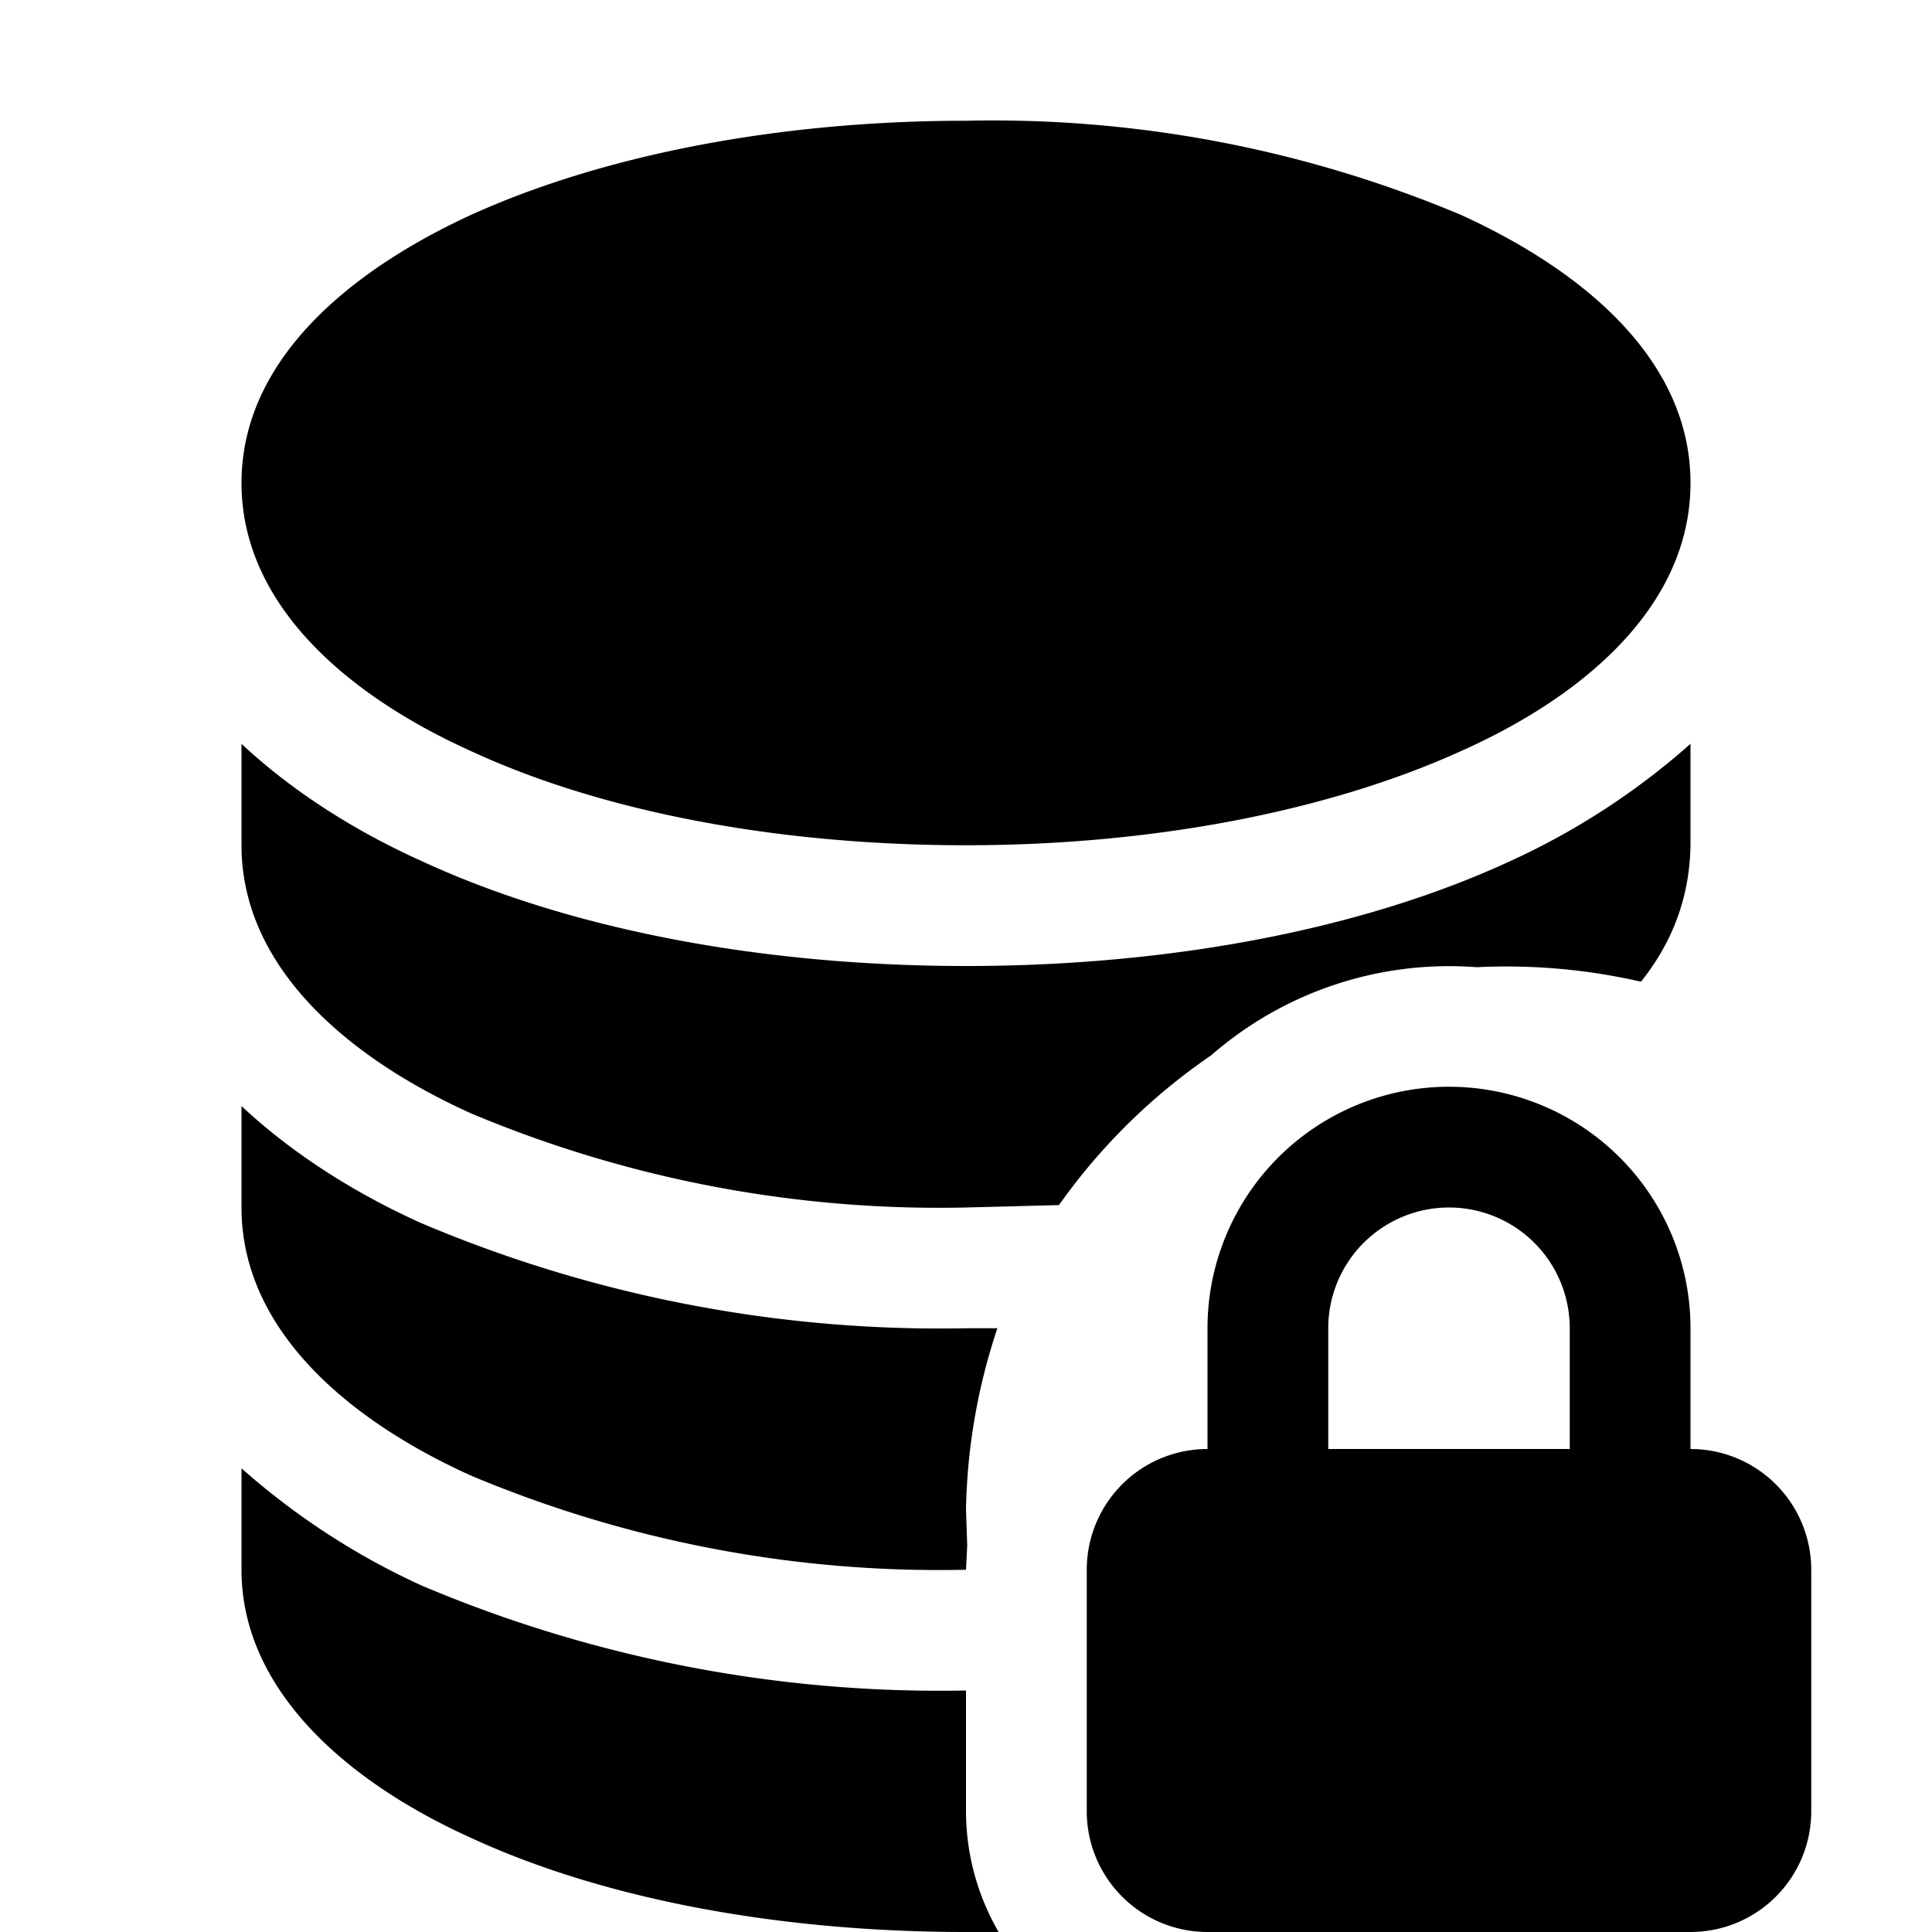 <svg xmlns="http://www.w3.org/2000/svg" width="16" height="16" viewBox="0 0 16 16" id="icon"><path d="M8 1c-1.57 0-3.02.29-4.1.78C2.88 2.25 2 2.99 2 4s.88 1.76 1.9 2.22C4.98 6.72 6.43 7 8 7s3.02-.29 4.1-.78C13.13 5.76 14 5.01 14 4s-.87-1.75-1.9-2.22A10 10 0 0 0 8 1"/><path d="M3.9 9.22C2.88 8.76 2 8.01 2 7v-.84c.46.43 1 .75 1.49.97C4.72 7.7 6.32 8 8 8s3.28-.3 4.51-.87A6 6 0 0 0 14 6.16V7q-.01.63-.41 1.13a5 5 0 0 0-1.36-.12 3 3 0 0 0-2.2.73 5 5 0 0 0-1.26 1.24L8 10a10 10 0 0 1-4.1-.78M8 14a11 11 0 0 1-4.51-.87A6 6 0 0 1 2 12.16V13c0 1 .88 1.76 1.9 2.22 1.08.5 2.53.78 4.1.78h.27A2 2 0 0 1 8 15zm0-1.5.01.3L8 13a10 10 0 0 1-4.1-.78C2.88 11.76 2 11.01 2 10v-.84c.46.43 1 .75 1.49.97A11 11 0 0 0 8 11h.26A5 5 0 0 0 8 12.5"/><path d="M9 13a1 1 0 0 1 1-1v-1a2 2 0 1 1 4 0v1a1 1 0 0 1 1 1v2a1 1 0 0 1-1 1h-4a1 1 0 0 1-1-1zm3-3a1 1 0 0 0-1 1v1h2v-1a1 1 0 0 0-1-1"/></svg>